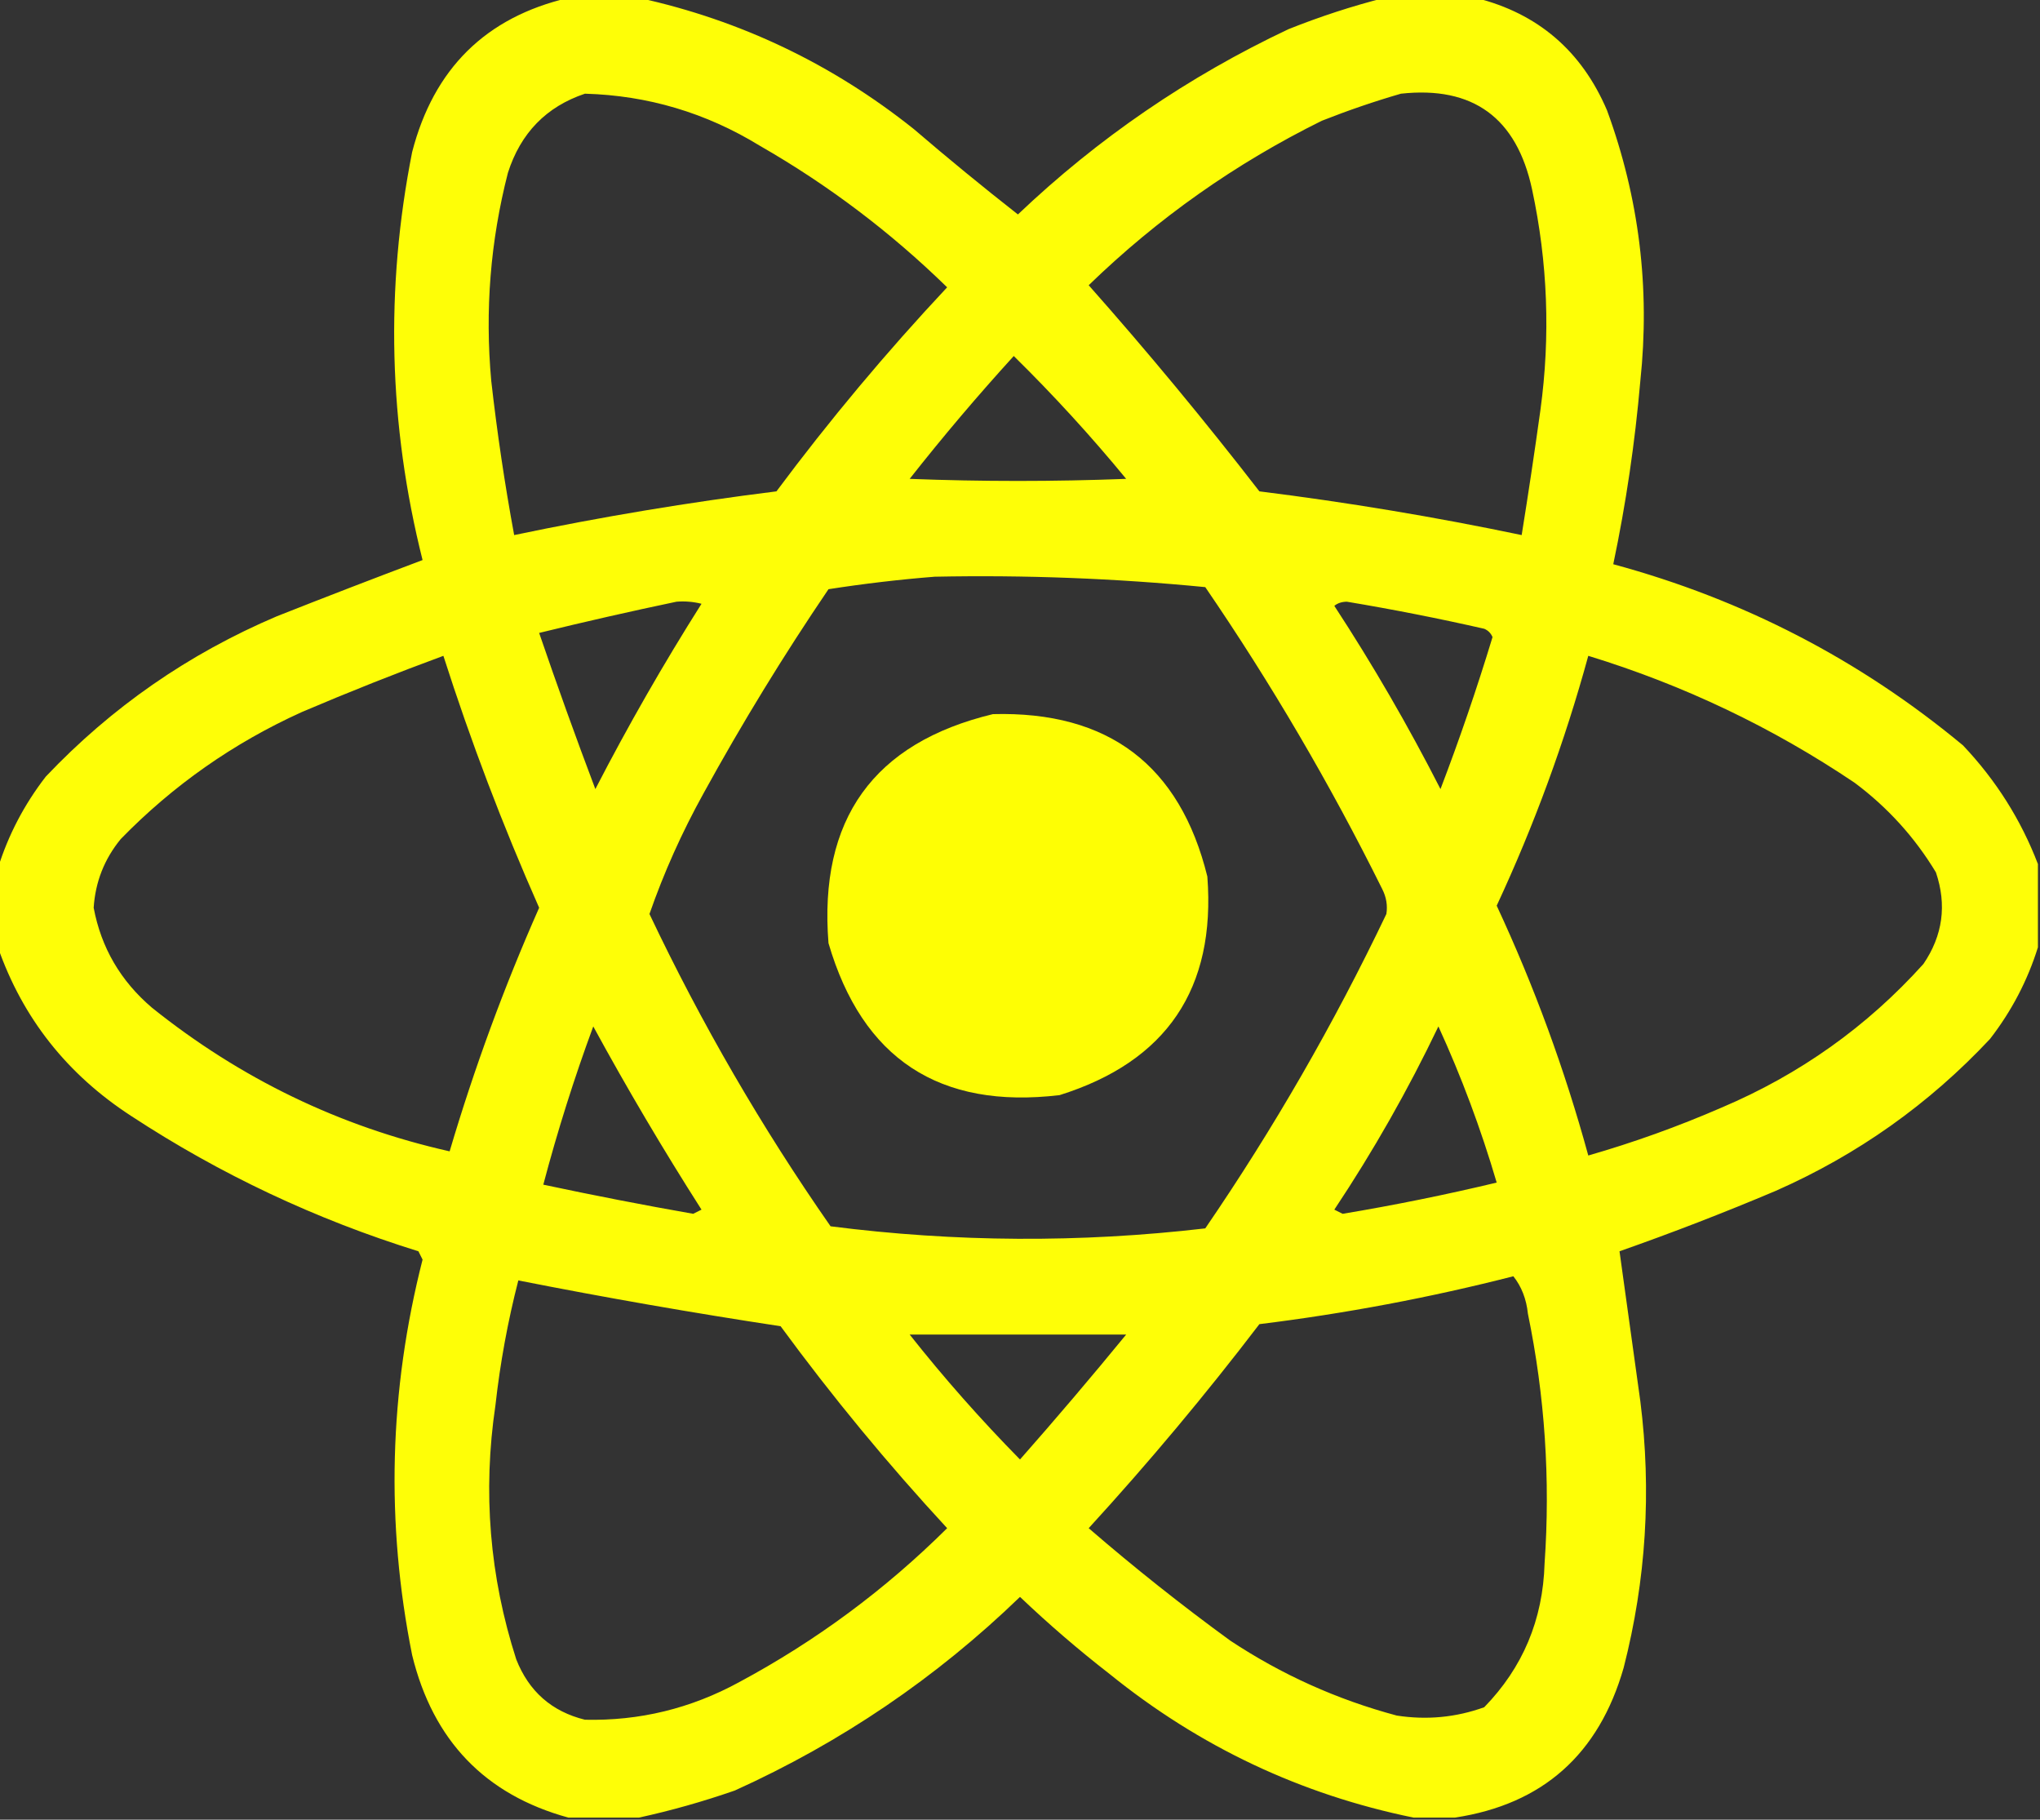 <?xml version="1.0" encoding="UTF-8"?>
<!DOCTYPE svg PUBLIC "-//W3C//DTD SVG 1.1//EN" "http://www.w3.org/Graphics/SVG/1.1/DTD/svg11.dtd">
<svg xmlns="http://www.w3.org/2000/svg" version="1.1" width="490px" height="437px" style="shape-rendering:geometricPrecision; text-rendering:geometricPrecision; image-rendering:optimizeQuality; fill-rule:evenodd; clip-rule:evenodd" xmlns:xlink="http://www.w3.org/1999/xlink">
<rect width="100%" height="100%" fill="#333333" stroke="none"/>
<g><path style="opacity:1" fill="#fefe07" d="M 136.5,-0.5 C 142.167,-0.5 147.833,-0.5 153.5,-0.5C 177.901,4.866 199.901,15.366 219.5,31C 227.688,38.022 236.021,44.856 244.5,51.5C 263.736,33.208 285.403,18.374 309.5,7C 317.119,3.96 324.785,1.46 332.5,-0.5C 339.833,-0.5 347.167,-0.5 354.5,-0.5C 369.395,3.221 379.895,12.221 386,26.5C 393.705,47.503 396.371,69.17 394,91.5C 392.718,106.311 390.551,120.978 387.5,135.5C 418.766,143.964 446.766,158.464 471.5,179C 479.425,187.365 485.425,196.865 489.5,207.5C 489.5,214.167 489.5,220.833 489.5,227.5C 487.021,235.455 483.188,242.788 478,249.5C 463.333,265.163 446.166,277.33 426.5,286C 414.14,291.23 401.64,296.064 389,300.5C 390.656,312.446 392.323,324.446 394,336.5C 396.723,358.097 395.39,379.43 390,400.5C 384.047,421.301 370.547,433.301 349.5,436.5C 346.167,436.5 342.833,436.5 339.5,436.5C 312.415,430.959 288.082,419.459 266.5,402C 259.039,396.207 251.872,390.041 245,383.5C 224.883,402.942 202.049,418.442 176.5,430C 168.837,432.662 161.171,434.828 153.5,436.5C 147.833,436.5 142.167,436.5 136.5,436.5C 116.517,431.013 104.017,418.013 99,397.5C 92.624,365.692 93.457,334.025 101.5,302.5C 101.167,301.833 100.833,301.167 100.5,300.5C 75.896,292.862 52.896,282.029 31.5,268C 16.124,258.011 5.457,244.511 -0.5,227.5C -0.5,221.167 -0.5,214.833 -0.5,208.5C 1.979,200.545 5.812,193.212 11,186.5C 26.797,169.845 45.297,157.012 66.5,148C 78.137,143.399 89.804,138.899 101.5,134.5C 93.329,101.992 92.496,69.325 99,36.5C 104.19,16.474 116.69,4.141 136.5,-0.5 Z M 140.5,22.5 C 155.591,22.918 169.591,27.085 182.5,35C 198.918,44.412 213.918,55.746 227.5,69C 212.881,84.594 199.214,100.927 186.5,118C 165.337,120.638 144.337,124.138 123.5,128.5C 121.235,116.242 119.402,103.909 118,91.5C 116.452,74.575 117.785,57.908 122,41.5C 125.052,31.95 131.219,25.616 140.5,22.5 Z M 336.5,22.5 C 353.806,20.619 364.306,28.285 368,45.5C 371.763,63.041 372.429,80.708 370,98.5C 368.606,108.527 367.106,118.527 365.5,128.5C 344.659,124.138 323.659,120.638 302.5,118C 289.399,101.063 275.732,84.563 261.5,68.5C 278.087,52.417 296.754,39.251 317.5,29C 323.846,26.497 330.179,24.33 336.5,22.5 Z M 243.5,85.5 C 253.003,94.838 262.003,104.671 270.5,115C 253.167,115.667 235.833,115.667 218.5,115C 226.485,104.857 234.819,95.024 243.5,85.5 Z M 224.5,138.5 C 246.224,138.058 267.891,138.892 289.5,141C 305.306,164.098 319.473,188.265 332,213.5C 332.991,215.447 333.325,217.447 333,219.5C 320.395,245.892 305.895,271.058 289.5,295C 259.457,298.498 229.457,298.332 199.5,294.5C 182.98,270.81 168.48,245.81 156,219.5C 159.448,209.591 163.781,199.924 169,190.5C 178.247,173.666 188.247,157.333 199,141.5C 207.563,140.169 216.063,139.169 224.5,138.5 Z M 162.5,144.5 C 164.527,144.338 166.527,144.505 168.5,145C 159.368,159.426 150.868,174.259 143,189.5C 138.298,177.06 133.798,164.56 129.5,152C 140.583,149.287 151.583,146.787 162.5,144.5 Z M 320.5,145.5 C 321.274,144.853 322.274,144.52 323.5,144.5C 334.564,146.346 345.564,148.513 356.5,151C 357.428,151.388 358.095,152.055 358.5,153C 354.759,165.315 350.592,177.482 346,189.5C 338.231,174.279 329.731,159.613 320.5,145.5 Z M 106.5,157.5 C 113.06,178.002 120.726,198.169 129.5,218C 121.085,237.006 113.918,256.506 108,276.5C 81.631,270.568 57.798,259.068 36.5,242C 28.964,235.584 24.297,227.584 22.5,218C 22.901,211.796 25.067,206.296 29,201.5C 41.563,188.609 56.063,178.442 72.5,171C 83.814,166.179 95.147,161.679 106.5,157.5 Z M 381.5,157.5 C 404.394,164.514 425.728,174.68 445.5,188C 453.421,193.919 459.921,201.086 465,209.5C 467.651,217.335 466.651,224.669 462,231.5C 448.459,246.536 432.293,258.036 413.5,266C 403.065,270.534 392.398,274.367 381.5,277.5C 375.857,256.88 368.523,236.88 359.5,217.5C 368.523,198.121 375.856,178.121 381.5,157.5 Z M 142.5,246.5 C 150.636,261.433 159.303,276.1 168.5,290.5C 167.833,290.833 167.167,291.167 166.5,291.5C 154.443,289.38 142.443,287.047 130.5,284.5C 133.902,271.628 137.902,258.961 142.5,246.5 Z M 345.5,246.5 C 351.03,258.581 355.697,271.081 359.5,284C 347.254,286.93 334.92,289.43 322.5,291.5C 321.833,291.167 321.167,290.833 320.5,290.5C 329.869,276.429 338.203,261.762 345.5,246.5 Z M 363.5,306.5 C 365.463,308.967 366.629,311.967 367,315.5C 371.078,335.313 372.411,355.313 371,375.5C 370.603,388.985 365.77,400.485 356.5,410C 349.715,412.446 342.715,413.113 335.5,412C 321.168,408.166 307.834,402.166 295.5,394C 283.802,385.481 272.469,376.481 261.5,367C 275.919,351.252 289.586,334.918 302.5,318C 323.205,315.441 343.538,311.608 363.5,306.5 Z M 124.5,307.5 C 145.427,311.632 166.427,315.299 187.5,318.5C 199.889,335.395 213.223,351.561 227.5,367C 212.615,381.772 195.948,394.106 177.5,404C 165.927,410.306 153.594,413.306 140.5,413C 132.531,411.034 127.031,406.201 124,398.5C 117.587,378.588 115.92,358.255 119,337.5C 120.135,327.328 121.968,317.328 124.5,307.5 Z M 218.5,320.5 C 235.725,320.495 253.058,320.495 270.5,320.5C 262.188,330.647 253.688,340.647 245,350.5C 235.558,340.9 226.724,330.9 218.5,320.5 Z"/></g>
<g><path style="opacity:1" fill="#fefe04" d="M 238.5,171.5 C 266.241,170.76 283.407,183.76 290,210.5C 292.057,237.436 280.224,254.936 254.5,263C 225.622,266.435 207.122,254.268 199,226.5C 196.634,196.737 209.8,178.403 238.5,171.5 Z"/></g>
</svg>

